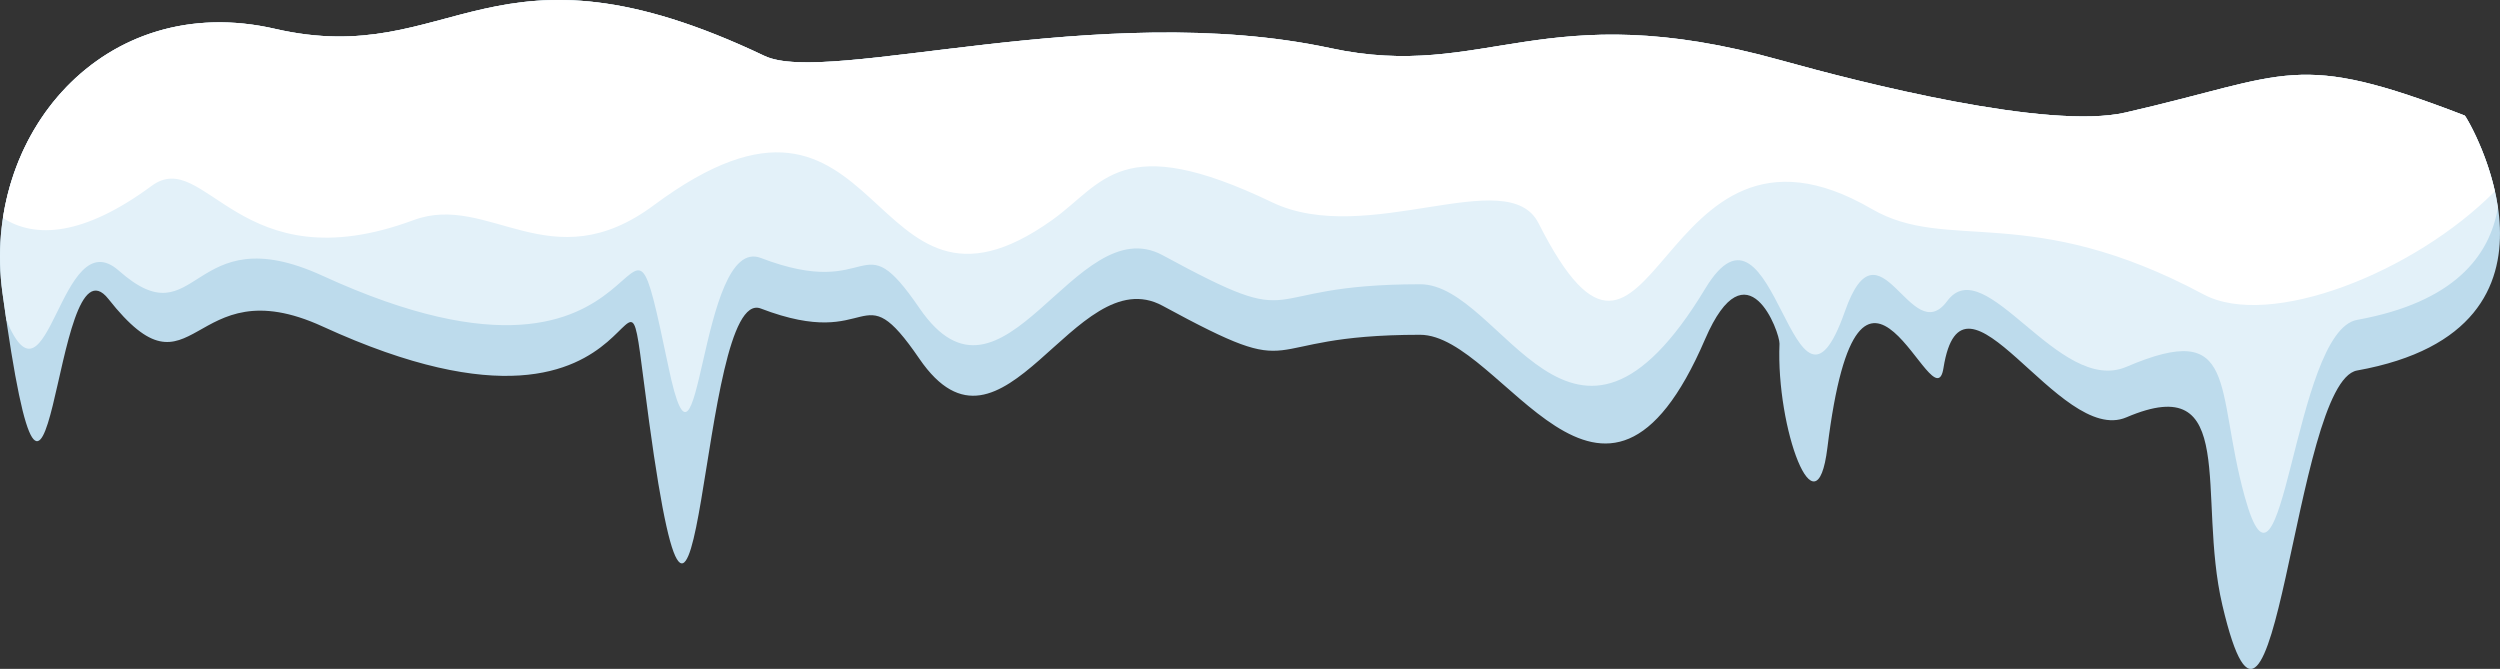 <svg xmlns="http://www.w3.org/2000/svg" viewBox="0 0 1080 288.94"><rect x="0" y="0" width="1080" height="288.94" fill="#333333" stroke="none"/><defs><style>.cls-1{fill:#bddbec;}.cls-1,.cls-2,.cls-3{fill-rule:evenodd;}.cls-2{fill:#e3f1f9;}.cls-3{fill:#fff;}</style></defs><g id="Слой_2" data-name="Слой 2"><g id="Слой_1-2" data-name="Слой 1"><path class="cls-1" d="M118.86,12.47C196,30.23,211.78-32.24,330.25,24.15c27.21,13,144.61-24.85,244.53-3.34C641.89,35.26,666.52-2.67,769.17,26c35.23,9.83,115.73,30.26,149,22.63,71.52-16.36,72.9-27.12,146.59,1.29,1,.36,55,91.93-46.51,110.14-27.65,5-35.2,199.36-58.19,101.36-11.13-47.42,7.42-102-41.48-81.12-29.09,12.42-70.71-73.53-79-21.3-4.13,26.18-36.19-79-50.15,34.49-4.78,38.81-22.24-8.61-20.68-45,.2-4.71-14-44-32.15-1.95-44.11,102.48-87.44-1.91-123.11-1.91-74.41,0-47.66,22-111.25-12.53-38-20.61-69,75.63-105.11,22.82-26.3-38.45-18.75-2.59-68.48-21.64-27.06-10.37-25.55,214.76-48.22,49C265.78,74.3,293.86,211.9,139.39,141.05c-57.75-26.48-55,35.78-92.56-11.9C22.17,97.87,22.66,283.86,1.07,126.58-8.29,58.51,44.77-4.59,118.86,12.47Z"/><path class="cls-2" d="M118.86,12.47C196,30.23,211.78-32.24,330.25,24.15c27.21,13,144.61-24.85,244.53-3.34C641.89,35.26,666.52-2.67,769.17,26c35.23,9.83,115.73,30.26,149,22.63,71.52-16.36,72.9-27.12,146.59,1.29.42.16,11.19,18.13,14.34,39.7-3.54,21-18.9,41-60.85,48.57-27.65,5-32,136.35-48.55,76.29-13-47-2.22-76.92-51.12-56-29.09,12.41-61-50.61-77.39-28.43-15.73,21.32-29.25-38-44.18,4.44-22.37,63.65-30.11-59.91-60.36-9.78-57.65,95.53-87.44-1.91-123.11-1.91-74.41,0-47.66,22-111.25-12.53-38-20.61-69,75.63-105.11,22.82-26.3-38.45-18.75-2.59-68.48-21.64C301.68,101,302.55,223.89,288.88,159c-22.45-106.55,5,31-149.49-39.85C81.65,92.7,86,147.56,51.33,116.92c-25.4-22.42-30.43,65-48.6,21.32-.54-3.68-1.09-7.52-1.66-11.66C-8.29,58.51,44.77-4.59,118.86,12.47Z"/><path class="cls-3" d="M118.86,12.47C196,30.23,211.78-32.24,330.25,24.15c27.21,13,144.61-24.85,244.53-3.34C641.89,35.26,666.52-2.67,769.17,26c35.23,9.83,115.73,30.26,149,22.63,71.52-16.36,72.9-27.12,146.59,1.29.37.14,8.94,14.38,13,32.72-34.91,35.29-97.41,59.71-125.78,44.56-75.35-40.27-110.53-17.81-143.35-36.91-94.43-54.95-93.39,106.18-144,6.11-13.24-26.16-74.19,10.64-115.07-9C484.12,56,476.7,79.26,454.46,95.1c-81.68,58.16-70.68-81.71-172-6.45C237.88,121.77,211.21,83,178.62,95.1c-75.47,28-89.85-31.94-113.13-14.79C36.07,102,15.19,103.13,1.27,94.17,9.48,40.15,56.79-1.83,118.86,12.47Z"/></g></g></svg>